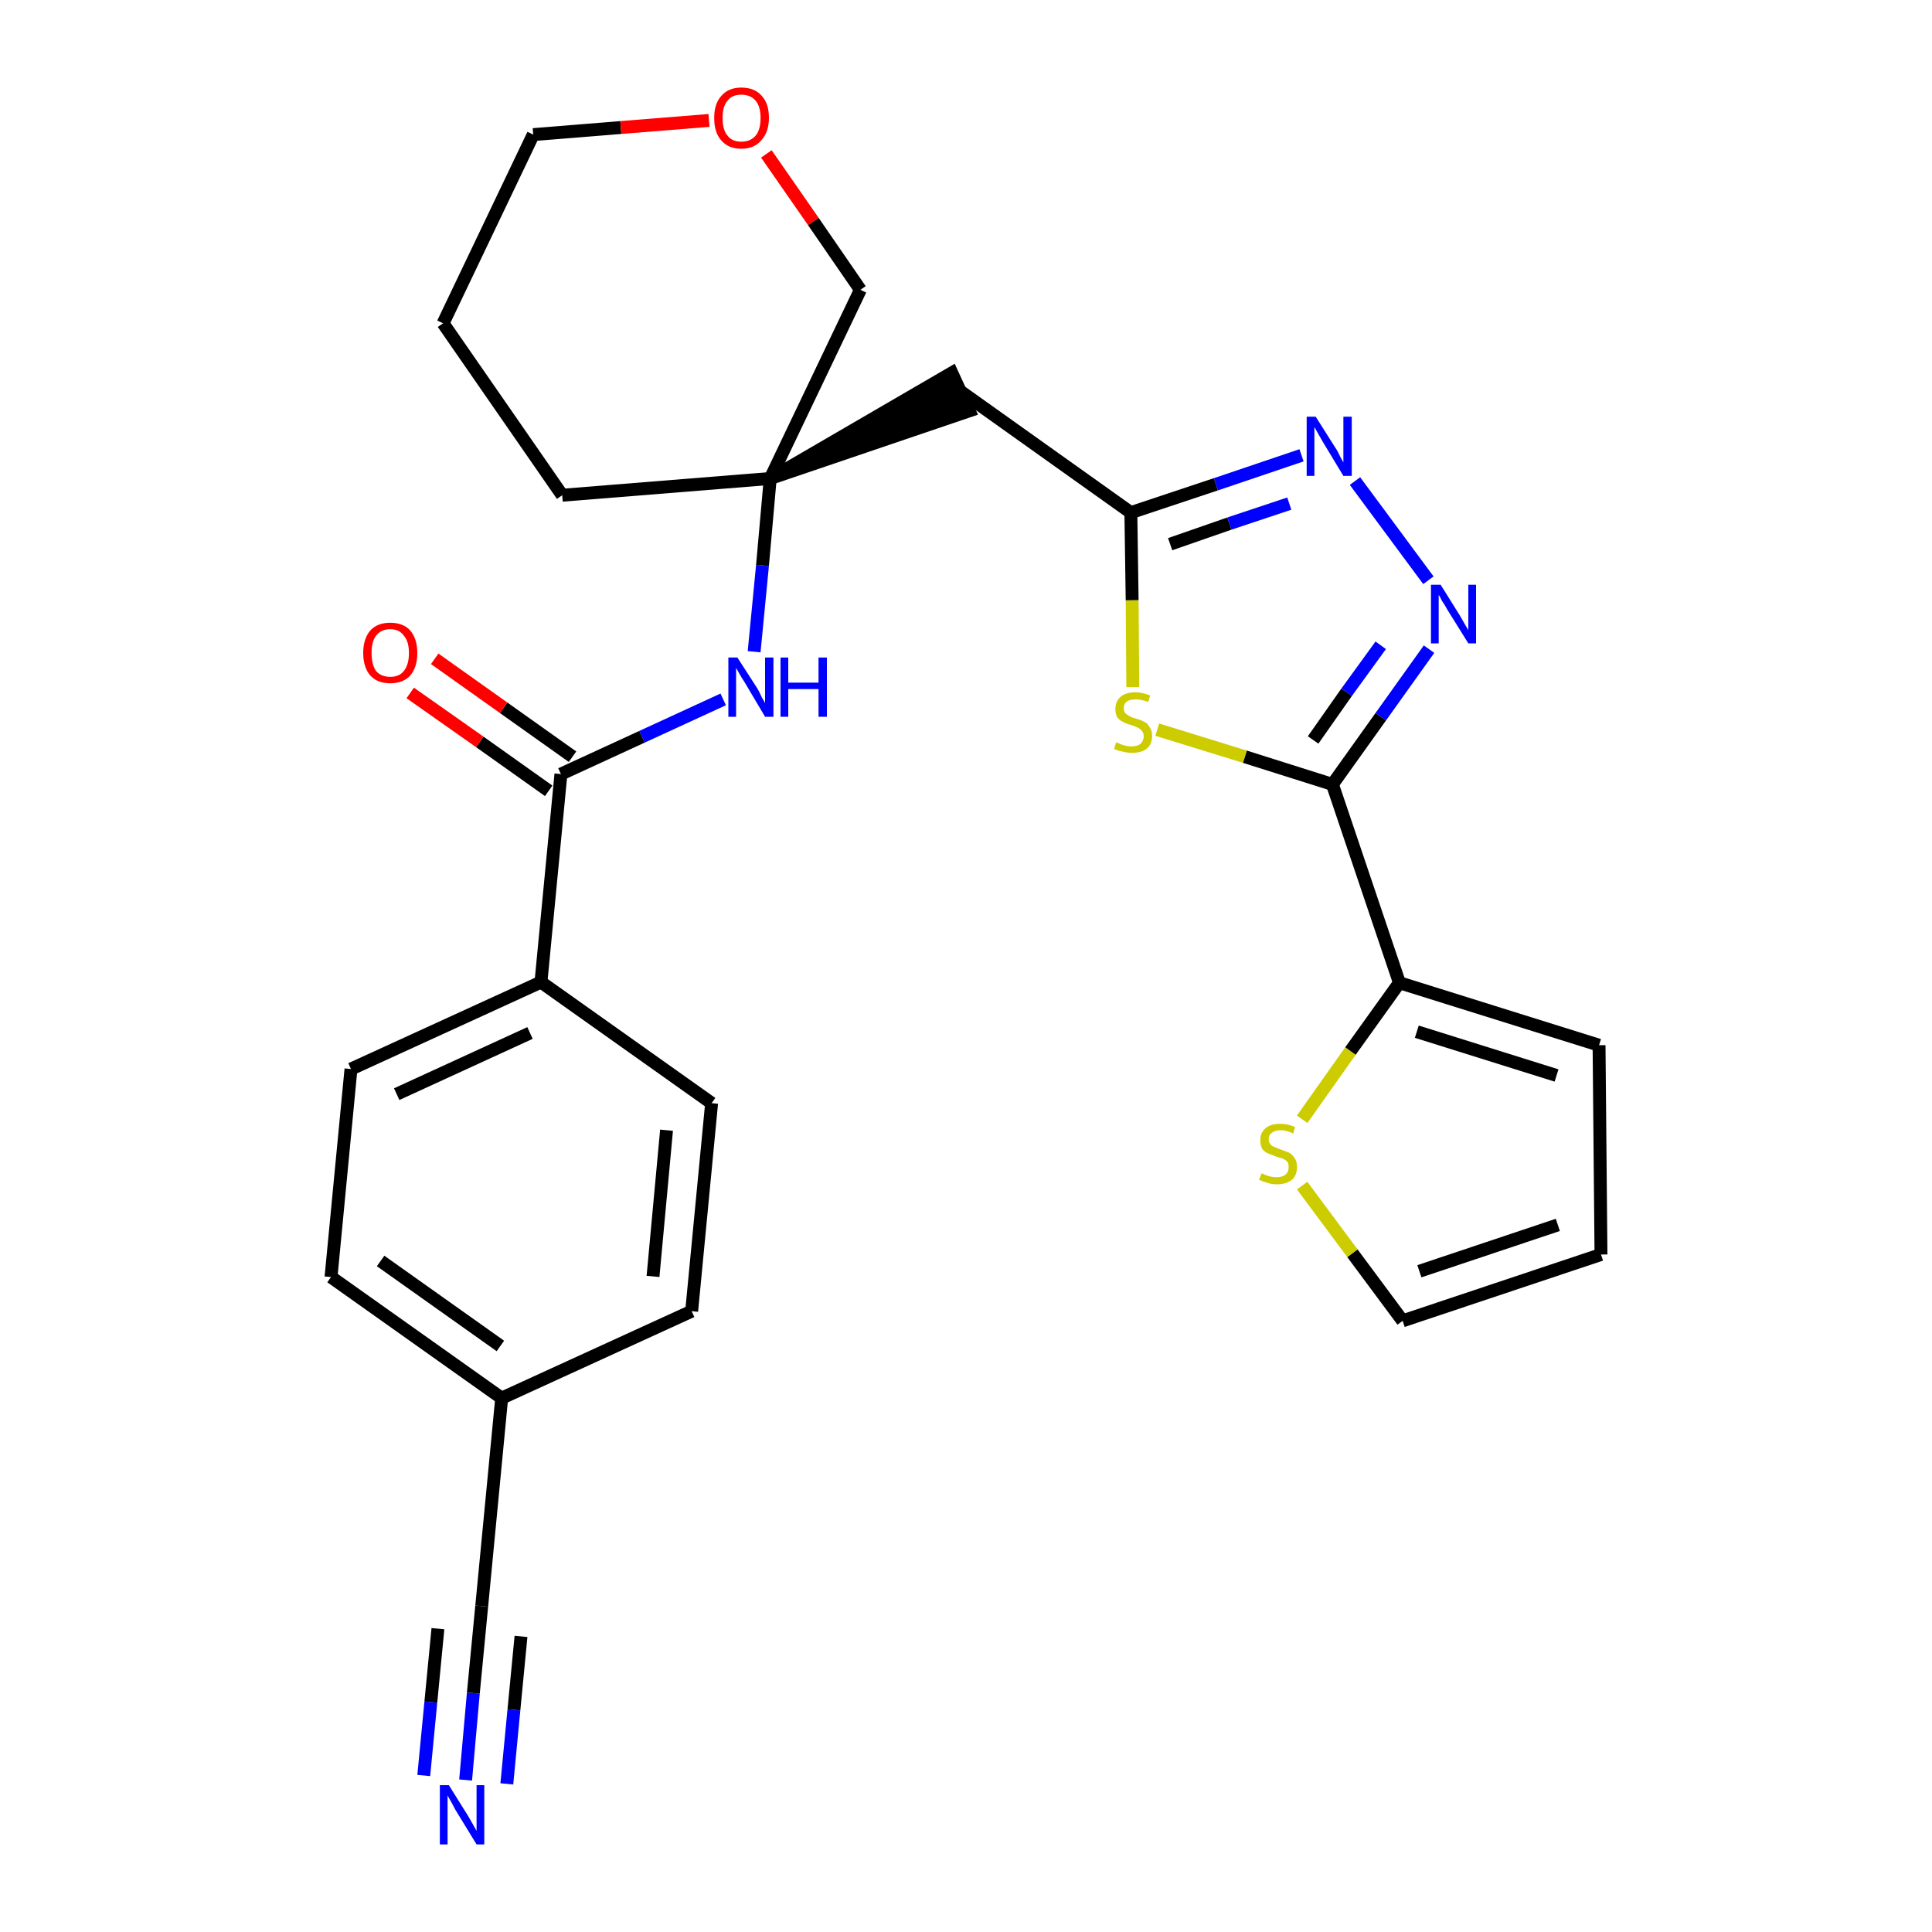 <?xml version='1.0' encoding='iso-8859-1'?>
<svg version='1.1' baseProfile='full'
              xmlns='http://www.w3.org/2000/svg'
                      xmlns:rdkit='http://www.rdkit.org/xml'
                      xmlns:xlink='http://www.w3.org/1999/xlink'
                  xml:space='preserve'
width='300px' height='300px' viewBox='0 0 300 300'>
<!-- END OF HEADER -->
<path class='bond-0 atom-0 atom-1' d='M 72.3,276.4 L 73.5,262.9' style='fill:none;fill-rule:evenodd;stroke:#0000FF;stroke-width:2.0px;stroke-linecap:butt;stroke-linejoin:miter;stroke-opacity:1' />
<path class='bond-0 atom-0 atom-1' d='M 73.5,262.9 L 74.8,249.4' style='fill:none;fill-rule:evenodd;stroke:#000000;stroke-width:2.0px;stroke-linecap:butt;stroke-linejoin:miter;stroke-opacity:1' />
<path class='bond-0 atom-0 atom-1' d='M 78.7,277.0 L 79.8,265.5' style='fill:none;fill-rule:evenodd;stroke:#0000FF;stroke-width:2.0px;stroke-linecap:butt;stroke-linejoin:miter;stroke-opacity:1' />
<path class='bond-0 atom-0 atom-1' d='M 79.8,265.5 L 80.9,254.1' style='fill:none;fill-rule:evenodd;stroke:#000000;stroke-width:2.0px;stroke-linecap:butt;stroke-linejoin:miter;stroke-opacity:1' />
<path class='bond-0 atom-0 atom-1' d='M 65.8,275.7 L 66.9,264.3' style='fill:none;fill-rule:evenodd;stroke:#0000FF;stroke-width:2.0px;stroke-linecap:butt;stroke-linejoin:miter;stroke-opacity:1' />
<path class='bond-0 atom-0 atom-1' d='M 66.9,264.3 L 68.0,252.9' style='fill:none;fill-rule:evenodd;stroke:#000000;stroke-width:2.0px;stroke-linecap:butt;stroke-linejoin:miter;stroke-opacity:1' />
<path class='bond-1 atom-1 atom-2' d='M 74.8,249.4 L 77.9,217.1' style='fill:none;fill-rule:evenodd;stroke:#000000;stroke-width:2.0px;stroke-linecap:butt;stroke-linejoin:miter;stroke-opacity:1' />
<path class='bond-2 atom-2 atom-3' d='M 77.9,217.1 L 51.4,198.3' style='fill:none;fill-rule:evenodd;stroke:#000000;stroke-width:2.0px;stroke-linecap:butt;stroke-linejoin:miter;stroke-opacity:1' />
<path class='bond-2 atom-2 atom-3' d='M 77.7,209.0 L 59.1,195.8' style='fill:none;fill-rule:evenodd;stroke:#000000;stroke-width:2.0px;stroke-linecap:butt;stroke-linejoin:miter;stroke-opacity:1' />
<path class='bond-27 atom-27 atom-2' d='M 107.4,203.6 L 77.9,217.1' style='fill:none;fill-rule:evenodd;stroke:#000000;stroke-width:2.0px;stroke-linecap:butt;stroke-linejoin:miter;stroke-opacity:1' />
<path class='bond-3 atom-3 atom-4' d='M 51.4,198.3 L 54.5,166.0' style='fill:none;fill-rule:evenodd;stroke:#000000;stroke-width:2.0px;stroke-linecap:butt;stroke-linejoin:miter;stroke-opacity:1' />
<path class='bond-4 atom-4 atom-5' d='M 54.5,166.0 L 84.0,152.5' style='fill:none;fill-rule:evenodd;stroke:#000000;stroke-width:2.0px;stroke-linecap:butt;stroke-linejoin:miter;stroke-opacity:1' />
<path class='bond-4 atom-4 atom-5' d='M 61.6,169.9 L 82.3,160.4' style='fill:none;fill-rule:evenodd;stroke:#000000;stroke-width:2.0px;stroke-linecap:butt;stroke-linejoin:miter;stroke-opacity:1' />
<path class='bond-5 atom-5 atom-6' d='M 84.0,152.5 L 87.1,120.2' style='fill:none;fill-rule:evenodd;stroke:#000000;stroke-width:2.0px;stroke-linecap:butt;stroke-linejoin:miter;stroke-opacity:1' />
<path class='bond-25 atom-5 atom-26' d='M 84.0,152.5 L 110.5,171.3' style='fill:none;fill-rule:evenodd;stroke:#000000;stroke-width:2.0px;stroke-linecap:butt;stroke-linejoin:miter;stroke-opacity:1' />
<path class='bond-6 atom-6 atom-7' d='M 88.9,117.5 L 78.2,109.9' style='fill:none;fill-rule:evenodd;stroke:#000000;stroke-width:2.0px;stroke-linecap:butt;stroke-linejoin:miter;stroke-opacity:1' />
<path class='bond-6 atom-6 atom-7' d='M 78.2,109.9 L 67.5,102.3' style='fill:none;fill-rule:evenodd;stroke:#FF0000;stroke-width:2.0px;stroke-linecap:butt;stroke-linejoin:miter;stroke-opacity:1' />
<path class='bond-6 atom-6 atom-7' d='M 85.2,122.8 L 74.5,115.2' style='fill:none;fill-rule:evenodd;stroke:#000000;stroke-width:2.0px;stroke-linecap:butt;stroke-linejoin:miter;stroke-opacity:1' />
<path class='bond-6 atom-6 atom-7' d='M 74.5,115.2 L 63.7,107.6' style='fill:none;fill-rule:evenodd;stroke:#FF0000;stroke-width:2.0px;stroke-linecap:butt;stroke-linejoin:miter;stroke-opacity:1' />
<path class='bond-7 atom-6 atom-8' d='M 87.1,120.2 L 99.7,114.4' style='fill:none;fill-rule:evenodd;stroke:#000000;stroke-width:2.0px;stroke-linecap:butt;stroke-linejoin:miter;stroke-opacity:1' />
<path class='bond-7 atom-6 atom-8' d='M 99.7,114.4 L 112.3,108.6' style='fill:none;fill-rule:evenodd;stroke:#0000FF;stroke-width:2.0px;stroke-linecap:butt;stroke-linejoin:miter;stroke-opacity:1' />
<path class='bond-8 atom-8 atom-9' d='M 117.1,101.2 L 118.4,87.8' style='fill:none;fill-rule:evenodd;stroke:#0000FF;stroke-width:2.0px;stroke-linecap:butt;stroke-linejoin:miter;stroke-opacity:1' />
<path class='bond-8 atom-8 atom-9' d='M 118.4,87.8 L 119.6,74.3' style='fill:none;fill-rule:evenodd;stroke:#000000;stroke-width:2.0px;stroke-linecap:butt;stroke-linejoin:miter;stroke-opacity:1' />
<path class='bond-9 atom-9 atom-10' d='M 119.6,74.3 L 150.5,63.8 L 147.8,57.9 Z' style='fill:#000000;fill-rule:evenodd;fill-opacity:1;stroke:#000000;stroke-width:2.0px;stroke-linecap:butt;stroke-linejoin:miter;stroke-opacity:1;' />
<path class='bond-20 atom-9 atom-21' d='M 119.6,74.3 L 87.3,76.9' style='fill:none;fill-rule:evenodd;stroke:#000000;stroke-width:2.0px;stroke-linecap:butt;stroke-linejoin:miter;stroke-opacity:1' />
<path class='bond-28 atom-25 atom-9' d='M 133.6,45.0 L 119.6,74.3' style='fill:none;fill-rule:evenodd;stroke:#000000;stroke-width:2.0px;stroke-linecap:butt;stroke-linejoin:miter;stroke-opacity:1' />
<path class='bond-10 atom-10 atom-11' d='M 149.2,60.8 L 175.6,79.6' style='fill:none;fill-rule:evenodd;stroke:#000000;stroke-width:2.0px;stroke-linecap:butt;stroke-linejoin:miter;stroke-opacity:1' />
<path class='bond-11 atom-11 atom-12' d='M 175.6,79.6 L 188.8,75.2' style='fill:none;fill-rule:evenodd;stroke:#000000;stroke-width:2.0px;stroke-linecap:butt;stroke-linejoin:miter;stroke-opacity:1' />
<path class='bond-11 atom-11 atom-12' d='M 188.8,75.2 L 202.1,70.7' style='fill:none;fill-rule:evenodd;stroke:#0000FF;stroke-width:2.0px;stroke-linecap:butt;stroke-linejoin:miter;stroke-opacity:1' />
<path class='bond-11 atom-11 atom-12' d='M 181.7,84.5 L 190.9,81.3' style='fill:none;fill-rule:evenodd;stroke:#000000;stroke-width:2.0px;stroke-linecap:butt;stroke-linejoin:miter;stroke-opacity:1' />
<path class='bond-11 atom-11 atom-12' d='M 190.9,81.3 L 200.2,78.2' style='fill:none;fill-rule:evenodd;stroke:#0000FF;stroke-width:2.0px;stroke-linecap:butt;stroke-linejoin:miter;stroke-opacity:1' />
<path class='bond-29 atom-20 atom-11' d='M 175.9,106.7 L 175.8,93.2' style='fill:none;fill-rule:evenodd;stroke:#CCCC00;stroke-width:2.0px;stroke-linecap:butt;stroke-linejoin:miter;stroke-opacity:1' />
<path class='bond-29 atom-20 atom-11' d='M 175.8,93.2 L 175.6,79.6' style='fill:none;fill-rule:evenodd;stroke:#000000;stroke-width:2.0px;stroke-linecap:butt;stroke-linejoin:miter;stroke-opacity:1' />
<path class='bond-12 atom-12 atom-13' d='M 210.4,74.7 L 221.8,90.1' style='fill:none;fill-rule:evenodd;stroke:#0000FF;stroke-width:2.0px;stroke-linecap:butt;stroke-linejoin:miter;stroke-opacity:1' />
<path class='bond-13 atom-13 atom-14' d='M 221.9,100.8 L 214.4,111.3' style='fill:none;fill-rule:evenodd;stroke:#0000FF;stroke-width:2.0px;stroke-linecap:butt;stroke-linejoin:miter;stroke-opacity:1' />
<path class='bond-13 atom-13 atom-14' d='M 214.4,111.3 L 206.9,121.8' style='fill:none;fill-rule:evenodd;stroke:#000000;stroke-width:2.0px;stroke-linecap:butt;stroke-linejoin:miter;stroke-opacity:1' />
<path class='bond-13 atom-13 atom-14' d='M 214.4,100.2 L 209.1,107.5' style='fill:none;fill-rule:evenodd;stroke:#0000FF;stroke-width:2.0px;stroke-linecap:butt;stroke-linejoin:miter;stroke-opacity:1' />
<path class='bond-13 atom-13 atom-14' d='M 209.1,107.5 L 203.9,114.9' style='fill:none;fill-rule:evenodd;stroke:#000000;stroke-width:2.0px;stroke-linecap:butt;stroke-linejoin:miter;stroke-opacity:1' />
<path class='bond-14 atom-14 atom-15' d='M 206.9,121.8 L 217.3,152.6' style='fill:none;fill-rule:evenodd;stroke:#000000;stroke-width:2.0px;stroke-linecap:butt;stroke-linejoin:miter;stroke-opacity:1' />
<path class='bond-19 atom-14 atom-20' d='M 206.9,121.8 L 193.3,117.5' style='fill:none;fill-rule:evenodd;stroke:#000000;stroke-width:2.0px;stroke-linecap:butt;stroke-linejoin:miter;stroke-opacity:1' />
<path class='bond-19 atom-14 atom-20' d='M 193.3,117.5 L 179.7,113.3' style='fill:none;fill-rule:evenodd;stroke:#CCCC00;stroke-width:2.0px;stroke-linecap:butt;stroke-linejoin:miter;stroke-opacity:1' />
<path class='bond-15 atom-15 atom-16' d='M 217.3,152.6 L 248.3,162.3' style='fill:none;fill-rule:evenodd;stroke:#000000;stroke-width:2.0px;stroke-linecap:butt;stroke-linejoin:miter;stroke-opacity:1' />
<path class='bond-15 atom-15 atom-16' d='M 220.0,160.2 L 241.7,167.0' style='fill:none;fill-rule:evenodd;stroke:#000000;stroke-width:2.0px;stroke-linecap:butt;stroke-linejoin:miter;stroke-opacity:1' />
<path class='bond-30 atom-19 atom-15' d='M 202.2,173.8 L 209.7,163.2' style='fill:none;fill-rule:evenodd;stroke:#CCCC00;stroke-width:2.0px;stroke-linecap:butt;stroke-linejoin:miter;stroke-opacity:1' />
<path class='bond-30 atom-19 atom-15' d='M 209.7,163.2 L 217.3,152.6' style='fill:none;fill-rule:evenodd;stroke:#000000;stroke-width:2.0px;stroke-linecap:butt;stroke-linejoin:miter;stroke-opacity:1' />
<path class='bond-16 atom-16 atom-17' d='M 248.3,162.3 L 248.6,194.8' style='fill:none;fill-rule:evenodd;stroke:#000000;stroke-width:2.0px;stroke-linecap:butt;stroke-linejoin:miter;stroke-opacity:1' />
<path class='bond-17 atom-17 atom-18' d='M 248.6,194.8 L 217.8,205.1' style='fill:none;fill-rule:evenodd;stroke:#000000;stroke-width:2.0px;stroke-linecap:butt;stroke-linejoin:miter;stroke-opacity:1' />
<path class='bond-17 atom-17 atom-18' d='M 241.9,190.2 L 220.4,197.4' style='fill:none;fill-rule:evenodd;stroke:#000000;stroke-width:2.0px;stroke-linecap:butt;stroke-linejoin:miter;stroke-opacity:1' />
<path class='bond-18 atom-18 atom-19' d='M 217.8,205.1 L 210.0,194.6' style='fill:none;fill-rule:evenodd;stroke:#000000;stroke-width:2.0px;stroke-linecap:butt;stroke-linejoin:miter;stroke-opacity:1' />
<path class='bond-18 atom-18 atom-19' d='M 210.0,194.6 L 202.2,184.1' style='fill:none;fill-rule:evenodd;stroke:#CCCC00;stroke-width:2.0px;stroke-linecap:butt;stroke-linejoin:miter;stroke-opacity:1' />
<path class='bond-21 atom-21 atom-22' d='M 87.3,76.9 L 68.8,50.2' style='fill:none;fill-rule:evenodd;stroke:#000000;stroke-width:2.0px;stroke-linecap:butt;stroke-linejoin:miter;stroke-opacity:1' />
<path class='bond-22 atom-22 atom-23' d='M 68.8,50.2 L 82.8,20.9' style='fill:none;fill-rule:evenodd;stroke:#000000;stroke-width:2.0px;stroke-linecap:butt;stroke-linejoin:miter;stroke-opacity:1' />
<path class='bond-23 atom-23 atom-24' d='M 82.8,20.9 L 96.4,19.8' style='fill:none;fill-rule:evenodd;stroke:#000000;stroke-width:2.0px;stroke-linecap:butt;stroke-linejoin:miter;stroke-opacity:1' />
<path class='bond-23 atom-23 atom-24' d='M 96.4,19.8 L 110.1,18.7' style='fill:none;fill-rule:evenodd;stroke:#FF0000;stroke-width:2.0px;stroke-linecap:butt;stroke-linejoin:miter;stroke-opacity:1' />
<path class='bond-24 atom-24 atom-25' d='M 119.0,23.9 L 126.3,34.4' style='fill:none;fill-rule:evenodd;stroke:#FF0000;stroke-width:2.0px;stroke-linecap:butt;stroke-linejoin:miter;stroke-opacity:1' />
<path class='bond-24 atom-24 atom-25' d='M 126.3,34.4 L 133.6,45.0' style='fill:none;fill-rule:evenodd;stroke:#000000;stroke-width:2.0px;stroke-linecap:butt;stroke-linejoin:miter;stroke-opacity:1' />
<path class='bond-26 atom-26 atom-27' d='M 110.5,171.3 L 107.4,203.6' style='fill:none;fill-rule:evenodd;stroke:#000000;stroke-width:2.0px;stroke-linecap:butt;stroke-linejoin:miter;stroke-opacity:1' />
<path class='bond-26 atom-26 atom-27' d='M 103.5,175.5 L 101.4,198.2' style='fill:none;fill-rule:evenodd;stroke:#000000;stroke-width:2.0px;stroke-linecap:butt;stroke-linejoin:miter;stroke-opacity:1' />
<path  class='atom-0' d='M 69.7 277.2
L 72.7 282.0
Q 73.0 282.5, 73.5 283.4
Q 74.0 284.3, 74.0 284.3
L 74.0 277.2
L 75.2 277.2
L 75.2 286.4
L 74.0 286.4
L 70.7 281.0
Q 70.4 280.4, 70.0 279.7
Q 69.6 279.0, 69.5 278.8
L 69.5 286.4
L 68.3 286.4
L 68.3 277.2
L 69.7 277.2
' fill='#0000FF'/>
<path  class='atom-7' d='M 56.4 101.4
Q 56.4 99.2, 57.5 97.9
Q 58.6 96.7, 60.6 96.7
Q 62.6 96.7, 63.7 97.9
Q 64.8 99.2, 64.8 101.4
Q 64.8 103.6, 63.7 104.9
Q 62.6 106.1, 60.6 106.1
Q 58.6 106.1, 57.5 104.9
Q 56.4 103.6, 56.4 101.4
M 60.6 105.1
Q 62.0 105.1, 62.7 104.2
Q 63.5 103.2, 63.5 101.4
Q 63.5 99.6, 62.7 98.7
Q 62.0 97.7, 60.6 97.7
Q 59.2 97.7, 58.4 98.7
Q 57.7 99.6, 57.7 101.4
Q 57.7 103.2, 58.4 104.2
Q 59.2 105.1, 60.6 105.1
' fill='#FF0000'/>
<path  class='atom-8' d='M 114.5 102.1
L 117.6 106.9
Q 117.9 107.4, 118.3 108.3
Q 118.8 109.1, 118.8 109.2
L 118.8 102.1
L 120.1 102.1
L 120.1 111.3
L 118.8 111.3
L 115.6 105.9
Q 115.2 105.3, 114.8 104.6
Q 114.4 103.9, 114.3 103.7
L 114.3 111.3
L 113.1 111.3
L 113.1 102.1
L 114.5 102.1
' fill='#0000FF'/>
<path  class='atom-8' d='M 121.2 102.1
L 122.4 102.1
L 122.4 106.0
L 127.1 106.0
L 127.1 102.1
L 128.4 102.1
L 128.4 111.3
L 127.1 111.3
L 127.1 107.0
L 122.4 107.0
L 122.4 111.3
L 121.2 111.3
L 121.2 102.1
' fill='#0000FF'/>
<path  class='atom-12' d='M 204.3 64.7
L 207.4 69.6
Q 207.7 70.0, 208.1 70.9
Q 208.6 71.8, 208.6 71.8
L 208.6 64.7
L 209.9 64.7
L 209.9 73.9
L 208.6 73.9
L 205.4 68.6
Q 205.0 67.9, 204.6 67.2
Q 204.2 66.5, 204.1 66.3
L 204.1 73.9
L 202.9 73.9
L 202.9 64.7
L 204.3 64.7
' fill='#0000FF'/>
<path  class='atom-13' d='M 223.7 90.8
L 226.7 95.6
Q 227.0 96.1, 227.5 97.0
Q 228.0 97.8, 228.0 97.9
L 228.0 90.8
L 229.2 90.8
L 229.2 99.9
L 228.0 99.9
L 224.7 94.6
Q 224.4 94.0, 223.9 93.3
Q 223.6 92.6, 223.4 92.4
L 223.4 99.9
L 222.2 99.9
L 222.2 90.8
L 223.7 90.8
' fill='#0000FF'/>
<path  class='atom-19' d='M 195.9 182.2
Q 196.0 182.2, 196.4 182.4
Q 196.8 182.6, 197.3 182.7
Q 197.8 182.8, 198.2 182.8
Q 199.1 182.8, 199.6 182.4
Q 200.1 182.0, 200.1 181.2
Q 200.1 180.7, 199.9 180.4
Q 199.6 180.1, 199.2 179.9
Q 198.8 179.8, 198.2 179.6
Q 197.4 179.3, 196.9 179.1
Q 196.4 178.9, 196.0 178.4
Q 195.7 177.9, 195.7 177.0
Q 195.7 175.9, 196.5 175.2
Q 197.3 174.5, 198.8 174.5
Q 199.9 174.5, 201.1 175.0
L 200.8 176.0
Q 199.7 175.5, 198.9 175.5
Q 198.0 175.5, 197.5 175.9
Q 197.0 176.2, 197.0 176.9
Q 197.0 177.4, 197.3 177.7
Q 197.5 178.0, 197.9 178.1
Q 198.3 178.3, 198.9 178.5
Q 199.7 178.8, 200.2 179.0
Q 200.7 179.3, 201.0 179.8
Q 201.4 180.3, 201.4 181.2
Q 201.4 182.5, 200.6 183.2
Q 199.7 183.9, 198.3 183.9
Q 197.5 183.9, 196.9 183.7
Q 196.2 183.5, 195.5 183.2
L 195.9 182.2
' fill='#CCCC00'/>
<path  class='atom-20' d='M 173.3 115.3
Q 173.5 115.3, 173.9 115.5
Q 174.3 115.7, 174.8 115.8
Q 175.3 115.9, 175.7 115.9
Q 176.6 115.9, 177.1 115.5
Q 177.6 115.0, 177.6 114.3
Q 177.6 113.8, 177.3 113.5
Q 177.1 113.2, 176.7 113.0
Q 176.3 112.8, 175.7 112.6
Q 174.9 112.4, 174.4 112.1
Q 173.9 111.9, 173.5 111.4
Q 173.2 110.9, 173.2 110.1
Q 173.2 108.9, 174.0 108.2
Q 174.8 107.5, 176.3 107.5
Q 177.4 107.5, 178.6 108.0
L 178.3 109.0
Q 177.2 108.6, 176.4 108.6
Q 175.5 108.6, 175.0 108.9
Q 174.5 109.3, 174.5 109.9
Q 174.5 110.4, 174.7 110.7
Q 175.0 111.0, 175.4 111.2
Q 175.7 111.4, 176.4 111.6
Q 177.2 111.8, 177.7 112.1
Q 178.2 112.3, 178.5 112.9
Q 178.9 113.4, 178.9 114.3
Q 178.9 115.6, 178.0 116.3
Q 177.2 116.9, 175.8 116.9
Q 175.0 116.9, 174.3 116.7
Q 173.7 116.6, 173.0 116.3
L 173.3 115.3
' fill='#CCCC00'/>
<path  class='atom-24' d='M 110.9 18.3
Q 110.9 16.1, 112.0 14.9
Q 113.1 13.6, 115.1 13.6
Q 117.2 13.6, 118.3 14.9
Q 119.4 16.1, 119.4 18.3
Q 119.4 20.5, 118.2 21.8
Q 117.1 23.1, 115.1 23.1
Q 113.1 23.1, 112.0 21.8
Q 110.9 20.6, 110.9 18.3
M 115.1 22.0
Q 116.5 22.0, 117.3 21.1
Q 118.1 20.2, 118.1 18.3
Q 118.1 16.5, 117.3 15.6
Q 116.5 14.7, 115.1 14.7
Q 113.7 14.7, 113.0 15.6
Q 112.2 16.5, 112.2 18.3
Q 112.2 20.2, 113.0 21.1
Q 113.7 22.0, 115.1 22.0
' fill='#FF0000'/>
</svg>
